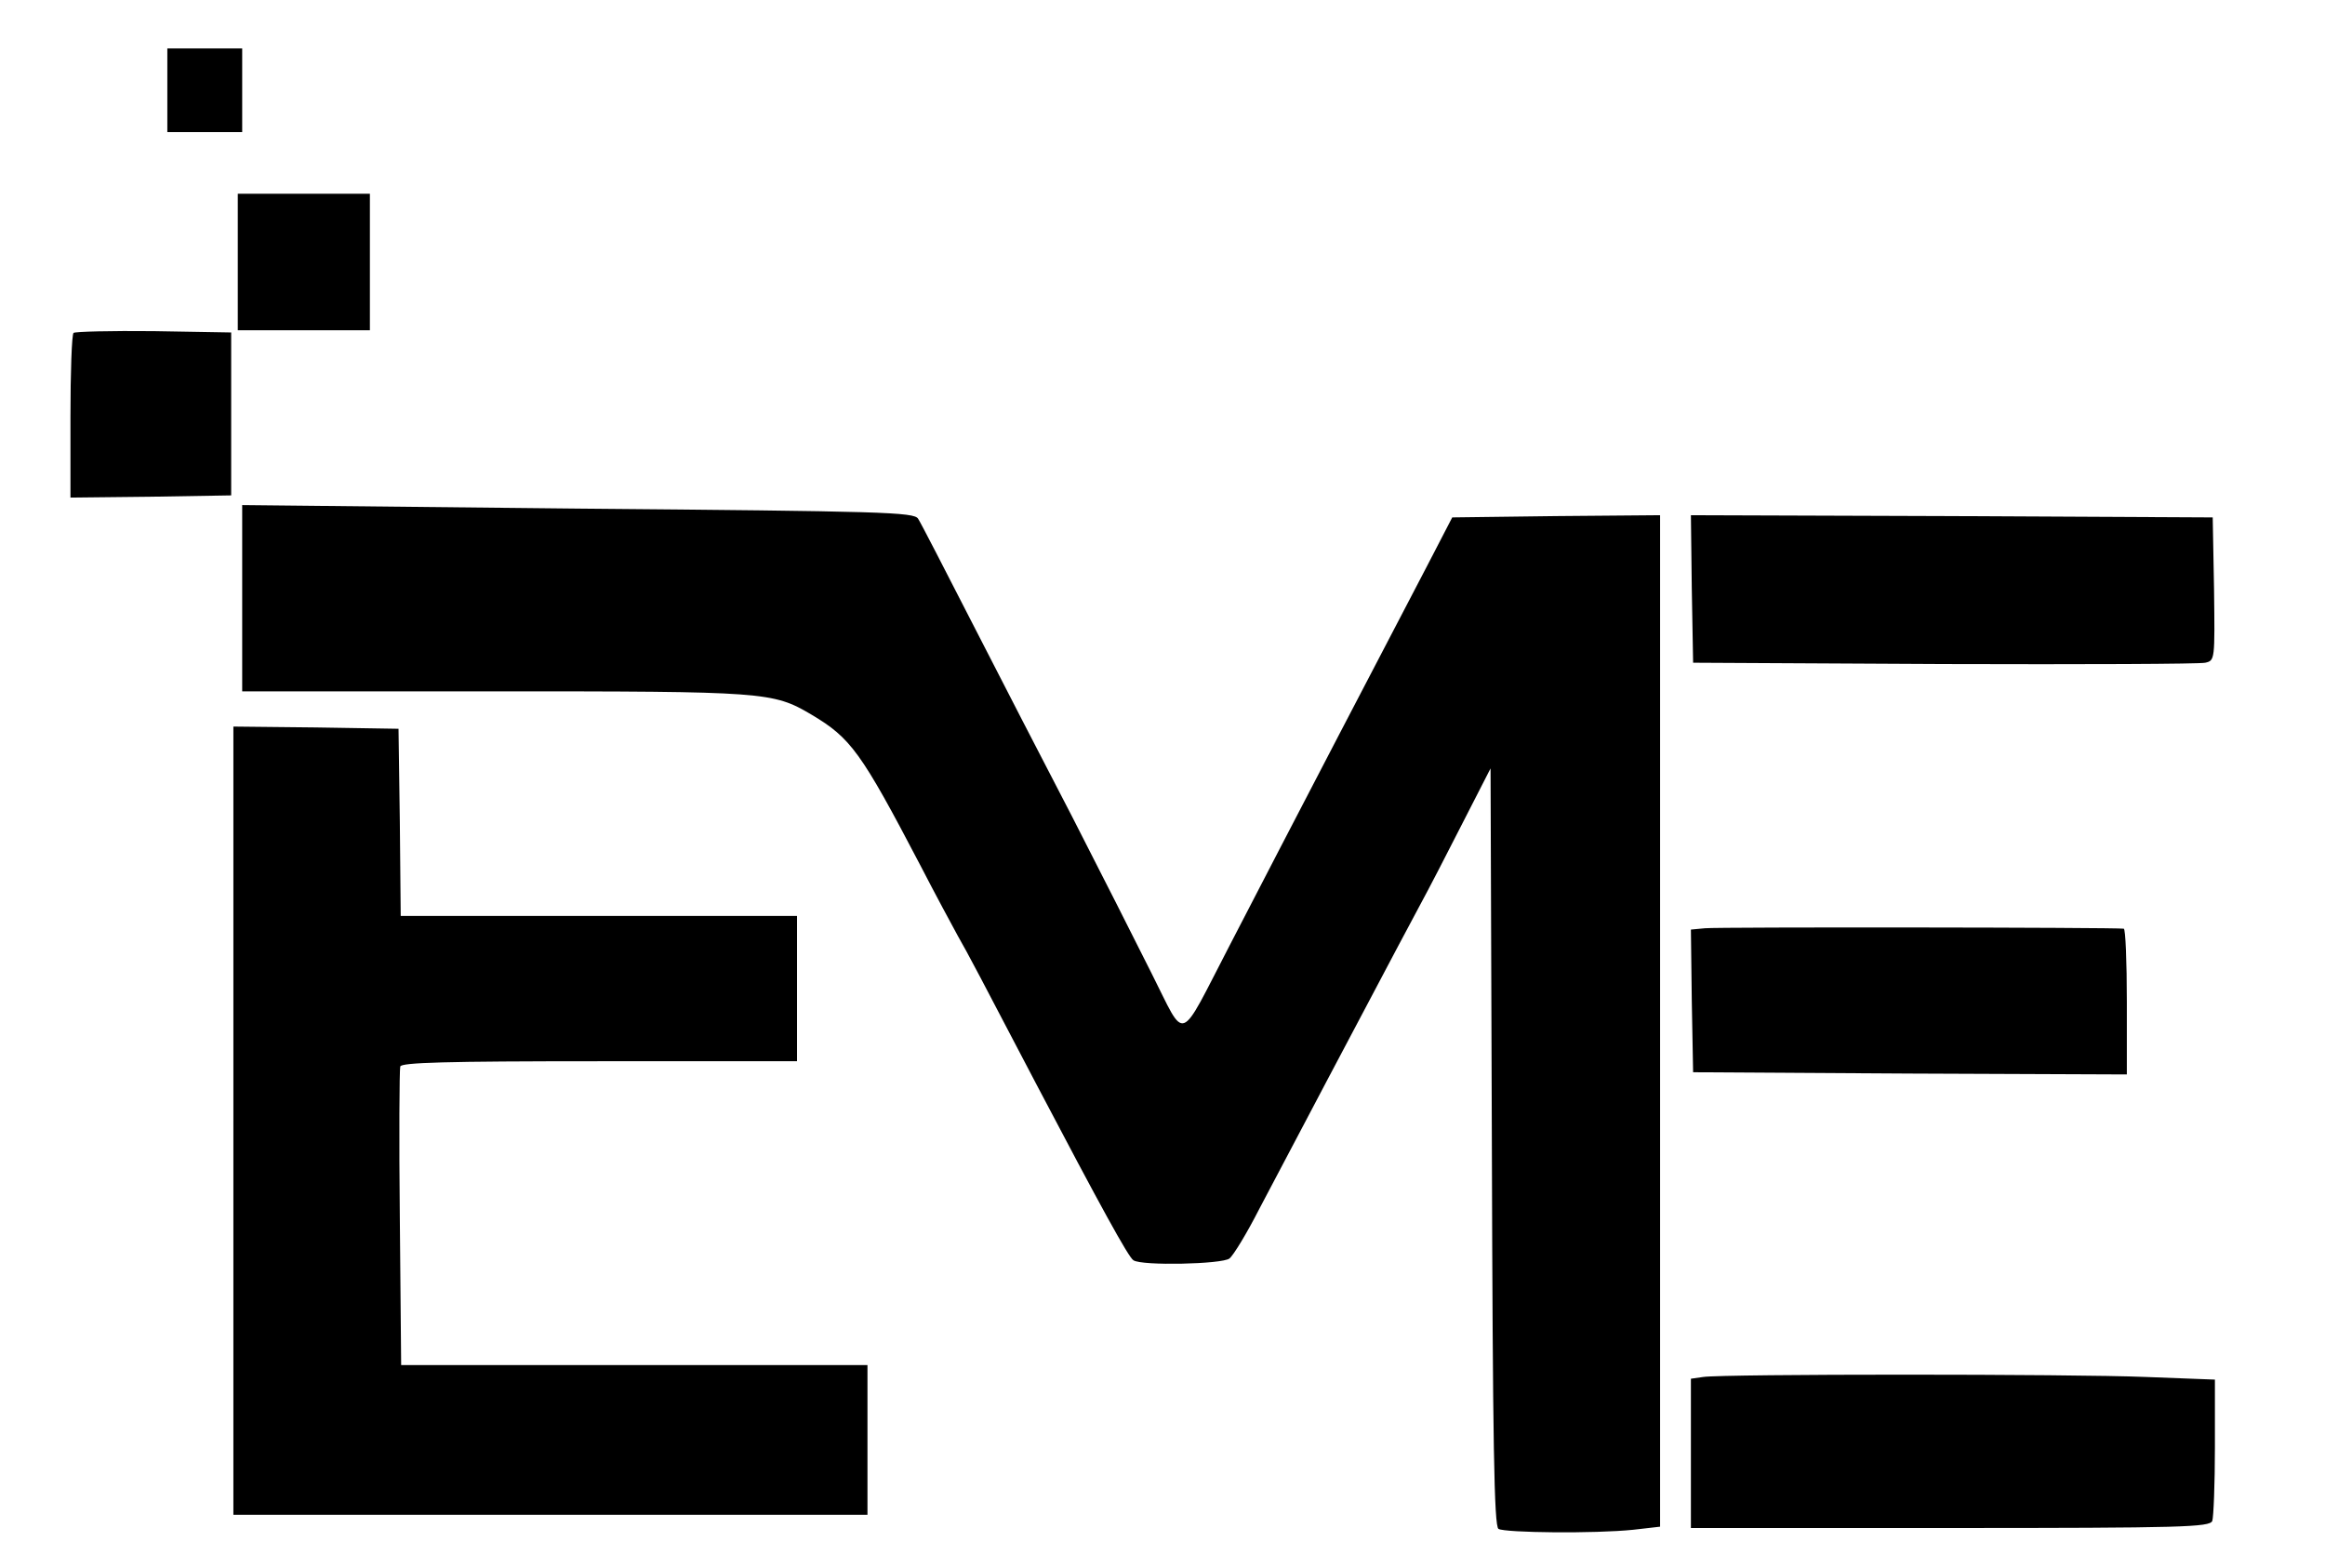 <?xml version="1.0" standalone="no"?>
<!DOCTYPE svg PUBLIC "-//W3C//DTD SVG 20010904//EN"
 "http://www.w3.org/TR/2001/REC-SVG-20010904/DTD/svg10.dtd">
<svg version="1.0" xmlns="http://www.w3.org/2000/svg"
 width="528pt" height="356pt" viewBox="0 0 528 356"
 preserveAspectRatio="xMidYMid meet">

<g transform="translate(0,356) scale(0.1,-0.1)"
fill="#000000" stroke="none">
<path d="M380 3355 l0 -95 85 0 85 0 0 95 0 95 -85 0 -85 0 0 -95z"/>
<path d="M540 2965 l0 -155 150 0 150 0 0 155 0 155 -150 0 -150 0 0 -155z"/>
<path d="M167 2804 c-4 -4 -7 -90 -7 -191 l0 -183 183 2 182 3 0 185 0 185
-176 3 c-96 1 -178 -1 -182 -4z"/>
<path d="M550 2201 l0 -211 573 0 c616 0 632 -1 720 -53 89 -53 112 -84 247
-342 34 -66 73 -138 85 -160 22 -38 56 -103 180 -340 142 -270 208 -391 219
-397 19 -13 201 -9 218 4 9 7 40 58 68 113 29 55 72 136 95 180 23 44 86 163
140 265 54 102 112 212 130 245 18 33 61 116 96 185 l64 125 3 -860 c2 -672 5
-861 15 -867 15 -9 220 -11 306 -2 l61 7 0 1149 0 1148 -236 -2 -236 -3 -57
-110 c-63 -120 -323 -619 -448 -861 -119 -229 -98 -222 -178 -64 -37 74 -118
234 -180 355 -63 121 -165 319 -227 440 -62 121 -117 228 -123 237 -9 15 -79
17 -772 23 l-763 8 0 -212z"/>
<path d="M3842 2223 l3 -168 570 -3 c314 -1 580 0 593 3 22 5 22 6 20 168 l-3
162 -593 3 -592 2 2 -167z"/>
<path d="M530 1015 l0 -895 720 0 720 0 0 170 0 170 -530 0 -529 0 -3 333 c-2
182 -1 338 1 345 2 9 101 12 452 12 l449 0 0 165 0 165 -450 0 -450 0 -2 213
-3 212 -187 3 -188 2 0 -895z"/>
<path d="M3872 1452 l-32 -3 2 -162 3 -162 493 -3 492 -2 0 165 c0 91 -3 166
-7 166 -20 3 -922 4 -951 1z"/>
<path d="M3868 433 l-28 -4 0 -170 0 -169 589 0 c528 0 589 2 595 16 3 9 6 84
6 168 l0 153 -157 6 c-168 7 -959 7 -1005 0z"/>
</g>
</svg>
